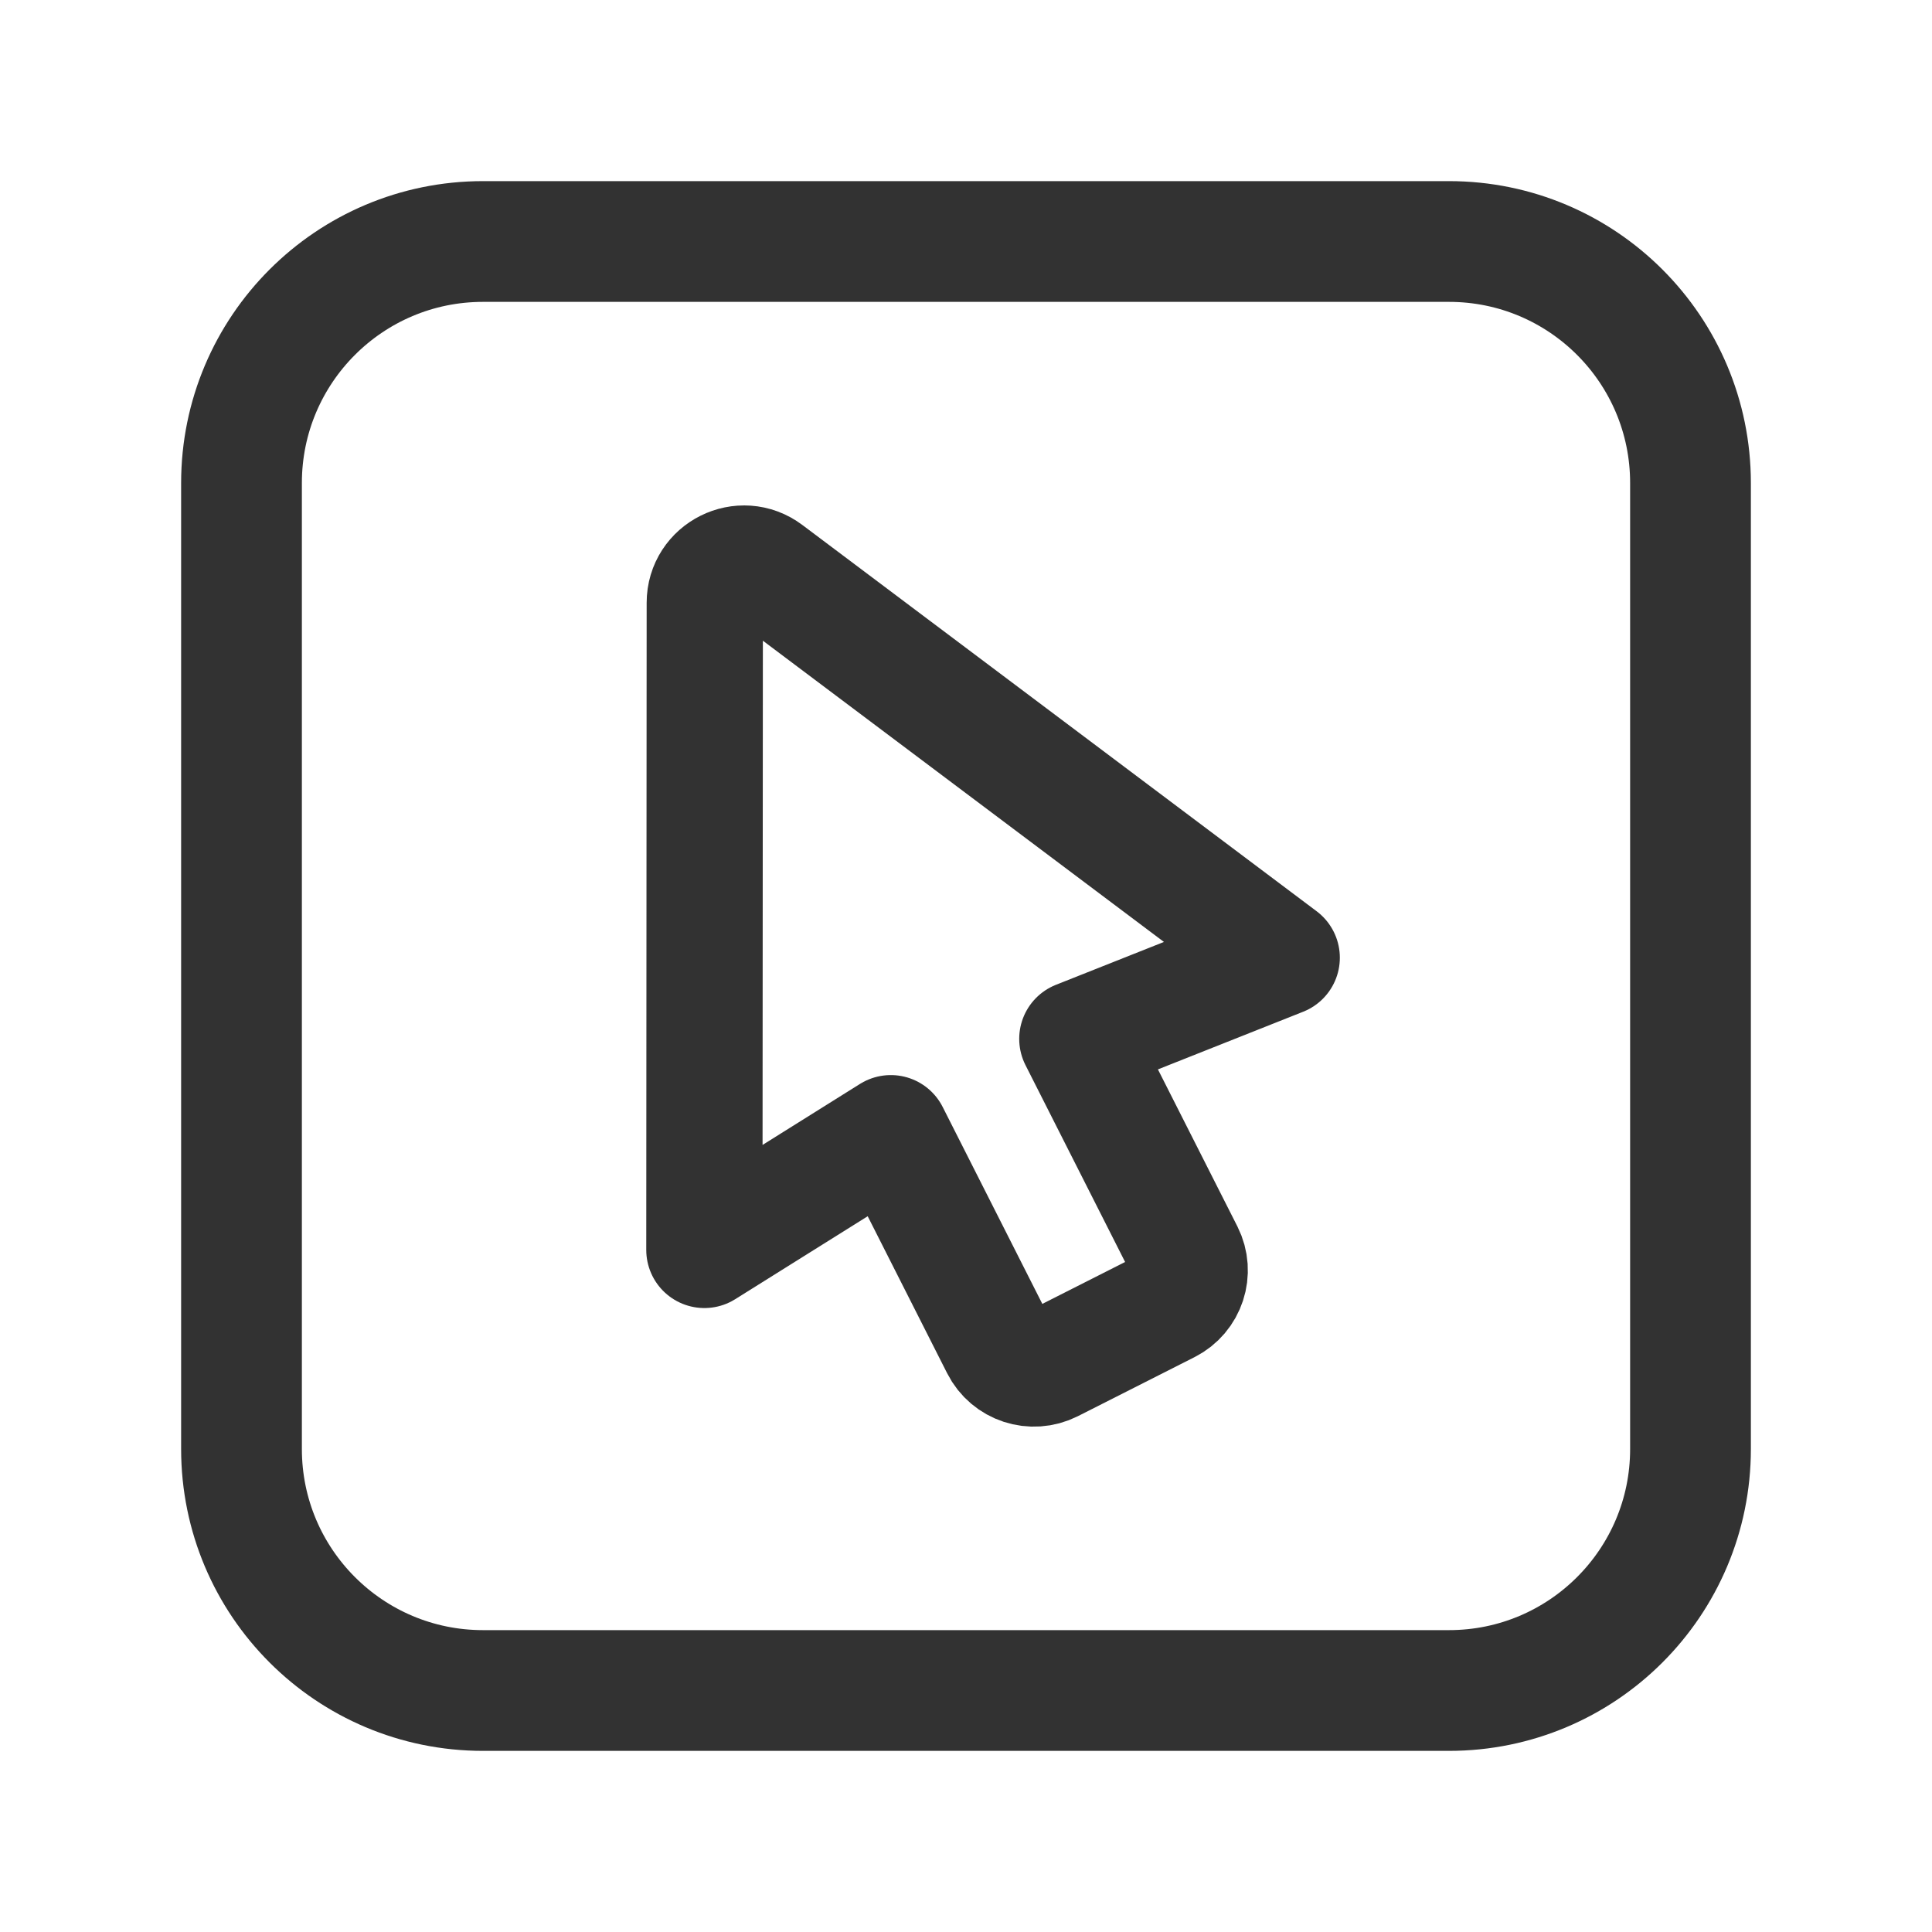 <?xml version="1.0" encoding="utf-8"?>
<!-- Generator: Adobe Illustrator 24.0.2, SVG Export Plug-In . SVG Version: 6.00 Build 0)  -->
<svg version="1.1" id="Layer_3" xmlns="http://www.w3.org/2000/svg" xmlns:xlink="http://www.w3.org/1999/xlink" x="0px" y="0px"
	 width="24px" height="24px" viewBox="0 0 24 24" enable-background="new 0 0 24 24" xml:space="preserve">
<g>
	<g>
		<path fill="none" stroke="#323232" stroke-width="1.444" stroke-linecap="round" stroke-linejoin="round" d="M13.383,12.905
			l1.344,2.656c0.121,0.24,0.025,0.533-0.215,0.654l-1.448,0.733c-0.24,0.121-0.533,0.025-0.654-0.215l-1.344-2.656l-2.316,1.45
			l0.005-8.039c0-0.401,0.459-0.63,0.779-0.389l6.388,4.798L13.383,12.905z"/>
		
			<path fill="none" stroke="#323232" stroke-width="1.5" stroke-linecap="round" stroke-linejoin="round" stroke-miterlimit="10" d="
			M18,21H6c-1.657,0-3-1.343-3-3V6c0-1.657,1.343-3,3-3h12c1.657,0,3,1.343,3,3v12C21,19.657,19.657,21,18,21z"/>
	</g>
	<rect fill="none" width="24" height="24"/>
</g>
</svg>
